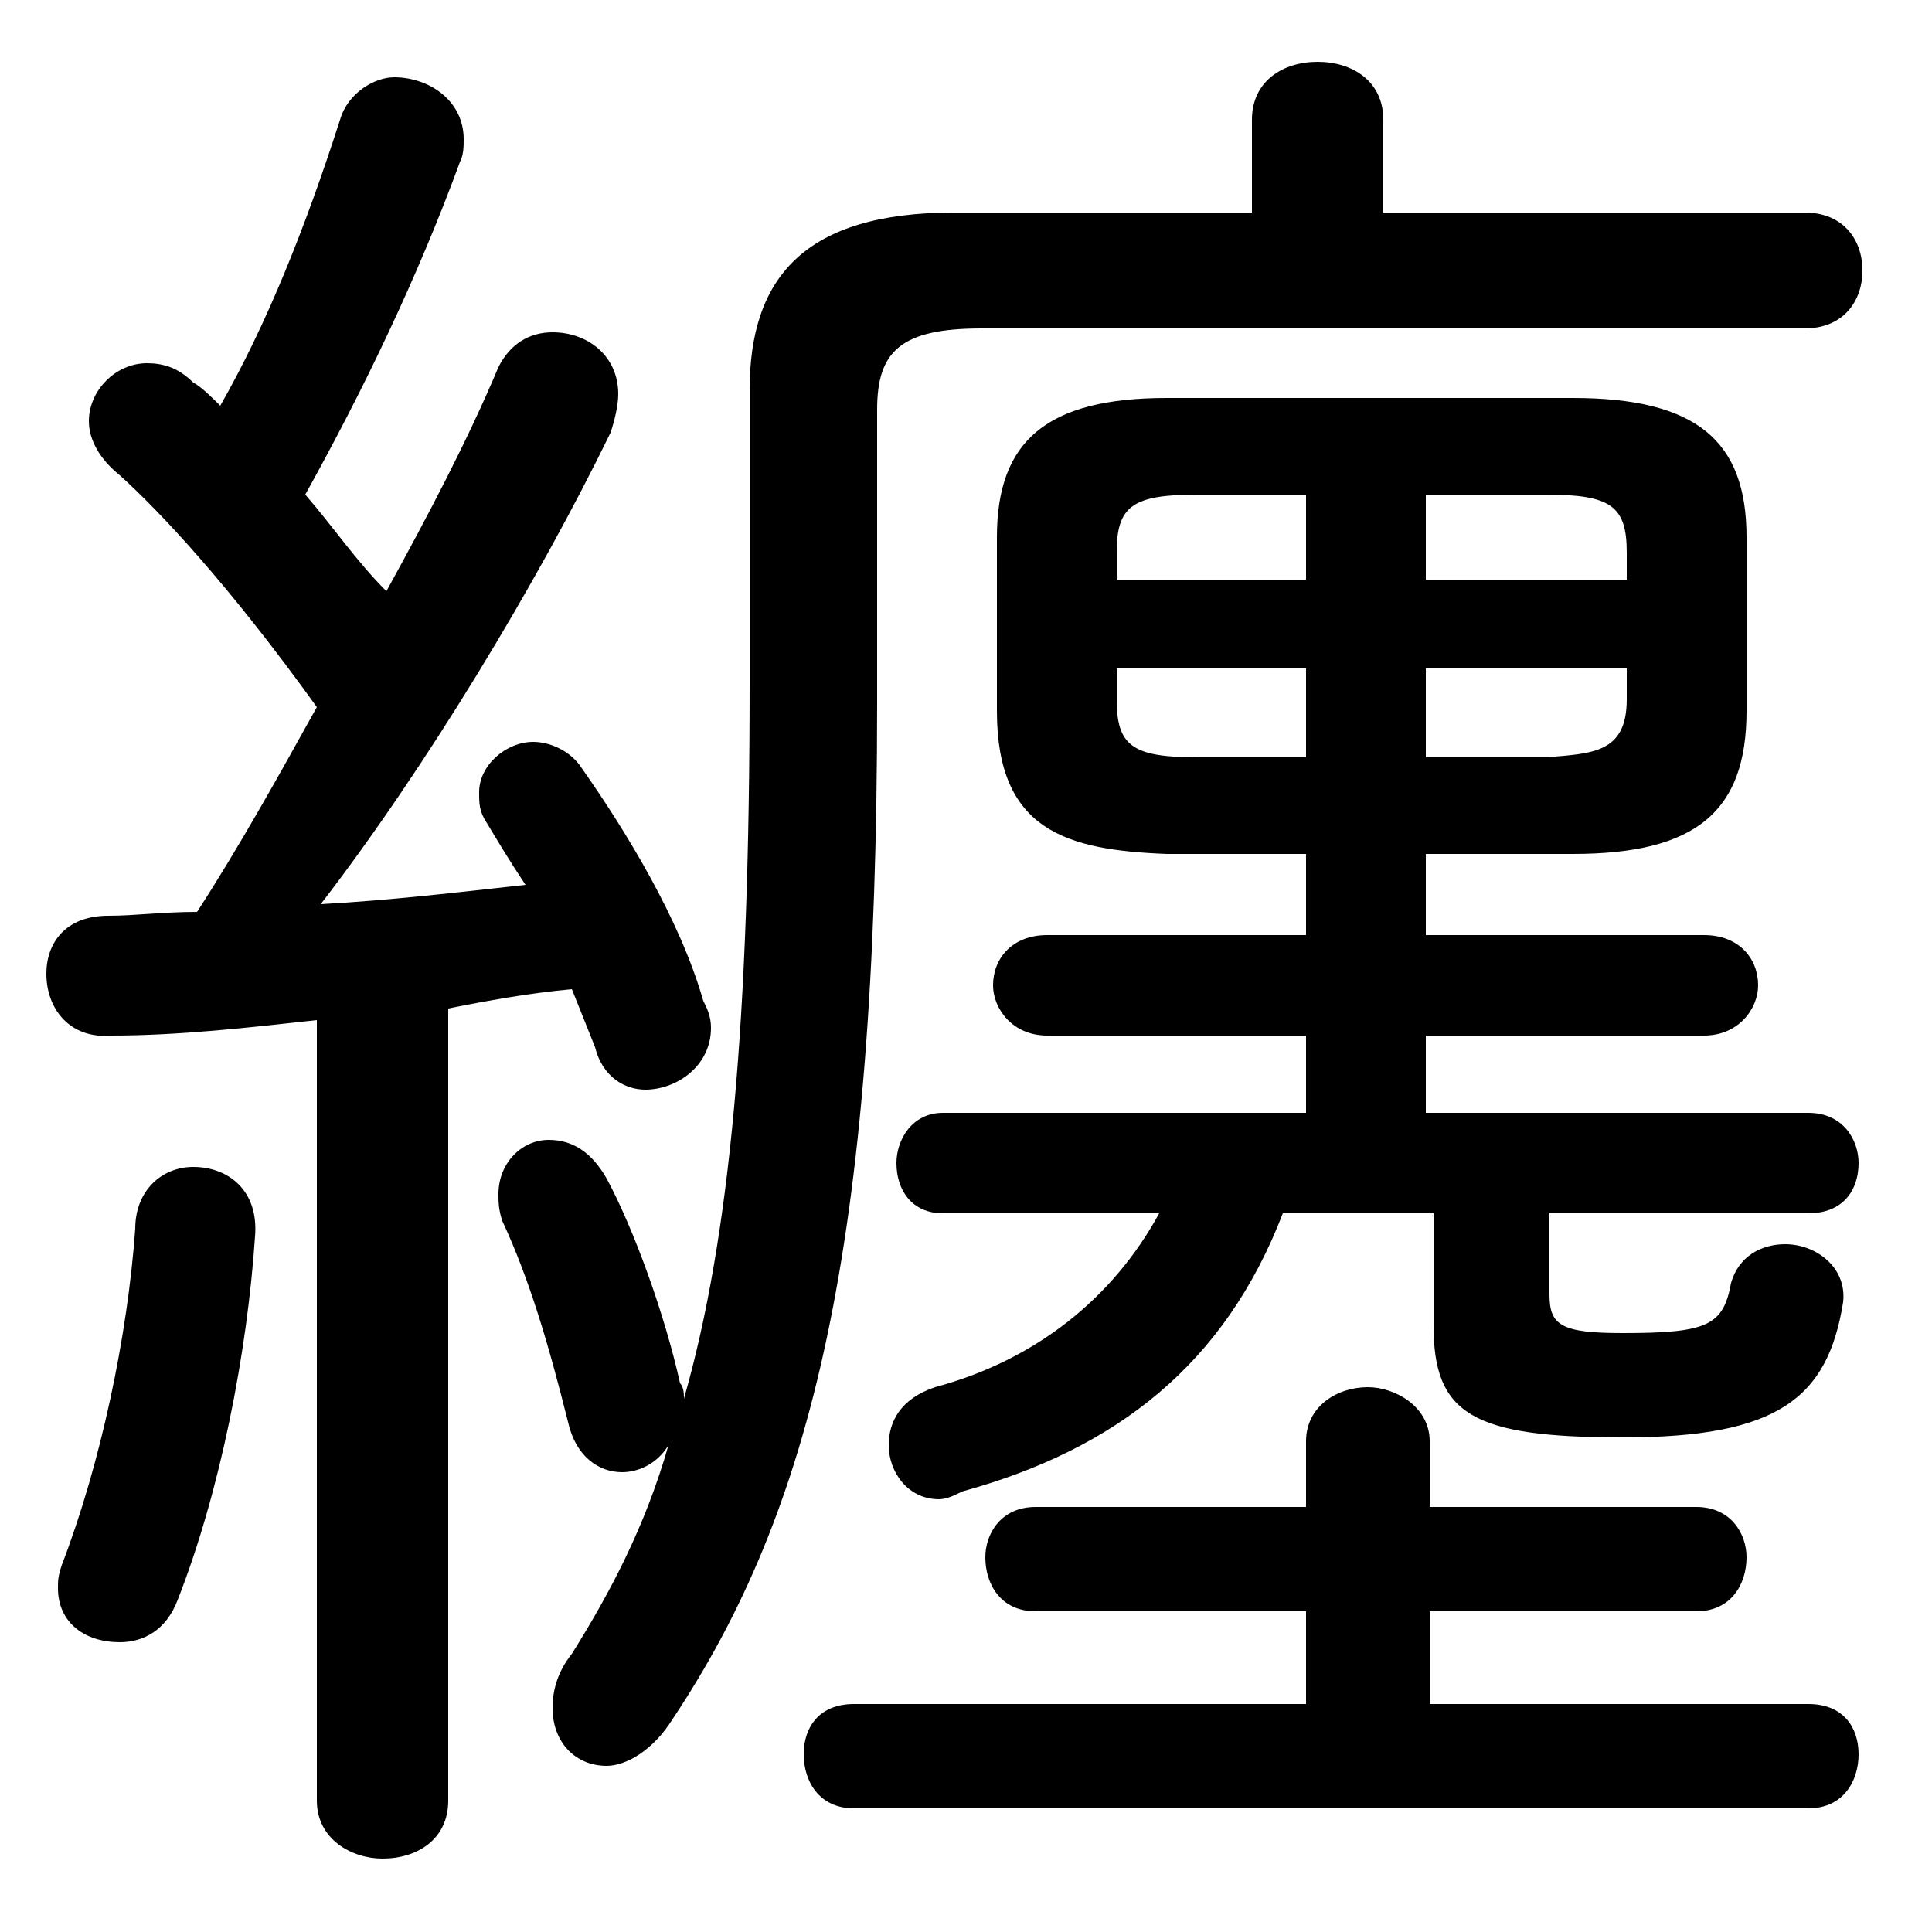 <svg xmlns="http://www.w3.org/2000/svg" viewBox="0 -44.0 50.0 50.0">
    <rect x="0" y="-44.0" width="50.0" height="50.0" fill="#808080" stroke="none"/>
    <g transform="scale(1, -1)">
        <!-- ボディの枠 -->
        <rect x="0" y="-6.0" width="50.0" height="50.0"
            stroke="white" fill="white"/>
        <!-- グリフ座標系の原点 -->
        <circle cx="0" cy="0" r="5" fill="white"/>
        <!-- グリフのアウトライン -->
        <g style="fill:black;stroke:#000000;stroke-width:0;stroke-linecap:round;stroke-linejoin:round;">
        <path d="M 33.8 21.9 L 33.8 19.8 L 27.1 19.8 C 26.2 19.8 25.7 19.2 25.7 18.5 C 25.7 17.9 26.2 17.2 27.1 17.2 L 33.8 17.2 L 33.8 15.2 L 24.4 15.2 C 23.6 15.2 23.2 14.5 23.2 13.9 C 23.2 13.2 23.6 12.6 24.4 12.6 L 30.0 12.6 C 28.8 10.4 26.8 8.8 24.2 8.1 C 23.3 7.8 23.0 7.2 23.0 6.6 C 23.0 5.9 23.5 5.2 24.3 5.2 C 24.5 5.2 24.7 5.3 24.9 5.4 C 28.9 6.5 31.7 8.7 33.2 12.6 L 37.1 12.6 L 37.1 9.7 C 37.1 7.4 38.1 6.8 42.0 6.8 C 46.0 6.8 47.3 7.8 47.7 10.3 C 47.8 11.2 47.0 11.8 46.2 11.8 C 45.6 11.8 45.0 11.5 44.8 10.8 C 44.6 9.7 44.2 9.5 42.0 9.5 C 40.4 9.5 40.1 9.7 40.1 10.5 L 40.1 12.6 L 46.8 12.6 C 47.7 12.6 48.1 13.2 48.1 13.9 C 48.1 14.5 47.7 15.2 46.8 15.2 L 36.9 15.2 L 36.9 17.2 L 44.1 17.2 C 45.0 17.2 45.5 17.9 45.5 18.5 C 45.5 19.2 45.0 19.8 44.1 19.8 L 36.9 19.8 L 36.9 21.9 L 40.7 21.9 C 43.9 21.9 45.2 23.0 45.2 25.6 L 45.2 30.1 C 45.2 32.6 43.9 33.7 40.7 33.7 L 30.2 33.7 C 27.1 33.7 25.8 32.6 25.8 30.1 L 25.8 25.6 C 25.8 22.5 27.6 22.0 30.2 21.9 Z M 31.0 24.4 C 29.3 24.4 28.9 24.7 28.9 25.9 L 28.9 26.7 L 33.8 26.7 L 33.8 24.4 Z M 36.9 24.4 L 36.9 26.7 L 42.1 26.7 L 42.1 25.9 C 42.1 24.5 41.2 24.5 40.0 24.4 Z M 42.1 29.0 L 36.9 29.0 L 36.9 31.2 L 40.0 31.2 C 41.7 31.2 42.1 30.9 42.1 29.7 Z M 33.8 31.2 L 33.8 29.0 L 28.9 29.0 L 28.9 29.7 C 28.9 30.9 29.3 31.2 31.0 31.2 Z M 22.7 33.4 C 22.7 34.9 23.3 35.5 25.4 35.5 L 46.7 35.5 C 47.7 35.5 48.2 36.2 48.2 37.0 C 48.2 37.8 47.7 38.5 46.7 38.5 L 35.8 38.5 L 35.8 40.9 C 35.8 41.9 35.0 42.4 34.1 42.4 C 33.2 42.4 32.4 41.9 32.4 40.9 L 32.4 38.5 L 24.7 38.5 C 20.8 38.5 19.4 36.8 19.4 33.9 L 19.4 26.3 C 19.4 17.6 18.9 12.0 17.7 7.8 C 17.7 7.9 17.7 8.1 17.6 8.2 C 17.2 10.0 16.4 12.2 15.7 13.5 C 15.3 14.2 14.8 14.5 14.2 14.5 C 13.5 14.5 12.9 13.9 12.9 13.1 C 12.9 12.9 12.9 12.7 13.0 12.4 C 13.7 10.9 14.2 9.2 14.7 7.2 C 14.9 6.3 15.5 5.9 16.1 5.9 C 16.5 5.9 17.0 6.1 17.3 6.6 C 16.7 4.5 15.8 2.8 14.8 1.2 C 14.4 0.7 14.3 0.2 14.3 -0.2 C 14.3 -1.1 14.9 -1.7 15.7 -1.7 C 16.2 -1.7 16.9 -1.3 17.4 -0.5 C 21.0 4.9 22.7 11.7 22.7 25.8 Z M 8.2 -2.6 C 8.2 -3.6 9.1 -4.1 9.9 -4.1 C 10.8 -4.1 11.6 -3.6 11.6 -2.6 L 11.6 17.9 C 12.6 18.1 13.7 18.3 14.8 18.4 C 15.0 17.9 15.2 17.4 15.4 16.9 C 15.6 16.1 16.2 15.8 16.7 15.8 C 17.5 15.8 18.4 16.4 18.4 17.4 C 18.4 17.7 18.3 17.9 18.2 18.1 C 17.6 20.2 16.2 22.5 15.0 24.2 C 14.7 24.6 14.2 24.8 13.8 24.8 C 13.1 24.8 12.4 24.2 12.4 23.5 C 12.4 23.2 12.4 23.0 12.6 22.7 C 12.9 22.2 13.2 21.7 13.6 21.1 C 11.8 20.9 10.1 20.7 8.3 20.6 C 11.0 24.1 13.9 28.9 15.8 32.8 C 15.9 33.1 16.0 33.5 16.0 33.8 C 16.0 34.8 15.2 35.4 14.3 35.4 C 13.7 35.4 13.2 35.1 12.9 34.5 C 12.1 32.6 11.1 30.7 10.0 28.7 C 9.2 29.5 8.6 30.4 7.9 31.2 C 9.4 33.9 10.8 36.8 11.9 39.8 C 12.0 40.0 12.0 40.2 12.0 40.4 C 12.0 41.4 11.1 42.0 10.2 42.0 C 9.7 42.0 9.0 41.6 8.8 40.9 C 7.9 38.1 6.9 35.6 5.7 33.5 C 5.5 33.7 5.2 34.0 5.0 34.1 C 4.6 34.5 4.2 34.6 3.8 34.6 C 3.0 34.6 2.3 33.9 2.3 33.1 C 2.3 32.6 2.6 32.1 3.1 31.7 C 4.1 30.8 5.9 28.9 8.2 25.7 C 7.2 23.9 6.2 22.1 5.1 20.4 C 4.2 20.4 3.5 20.3 2.8 20.3 C 1.7 20.3 1.2 19.6 1.2 18.8 C 1.2 17.9 1.8 17.1 2.9 17.2 C 4.6 17.2 6.4 17.4 8.2 17.6 Z M 33.8 2.3 L 33.8 -0.1 L 22.1 -0.1 C 21.2 -0.1 20.8 -0.7 20.8 -1.4 C 20.8 -2.1 21.2 -2.8 22.1 -2.8 L 46.8 -2.8 C 47.7 -2.8 48.1 -2.1 48.1 -1.4 C 48.1 -0.7 47.7 -0.1 46.8 -0.1 L 37.0 -0.1 L 37.0 2.3 L 43.9 2.3 C 44.8 2.3 45.2 3.0 45.2 3.7 C 45.2 4.3 44.8 5.0 43.9 5.0 L 37.0 5.0 L 37.0 6.7 C 37.0 7.6 36.1 8.1 35.4 8.1 C 34.6 8.1 33.8 7.6 33.8 6.7 L 33.8 5.0 L 26.8 5.0 C 25.9 5.0 25.5 4.3 25.5 3.7 C 25.5 3.0 25.9 2.3 26.8 2.3 Z M 3.5 12.2 C 3.3 9.4 2.6 6.1 1.6 3.5 C 1.5 3.2 1.5 3.1 1.5 2.9 C 1.5 2.0 2.2 1.5 3.1 1.5 C 3.7 1.5 4.3 1.8 4.6 2.6 C 5.7 5.4 6.4 9.0 6.6 12.0 C 6.7 13.2 5.9 13.8 5.0 13.8 C 4.2 13.8 3.5 13.2 3.5 12.2 Z"/>
    </g>
    </g>
</svg>

